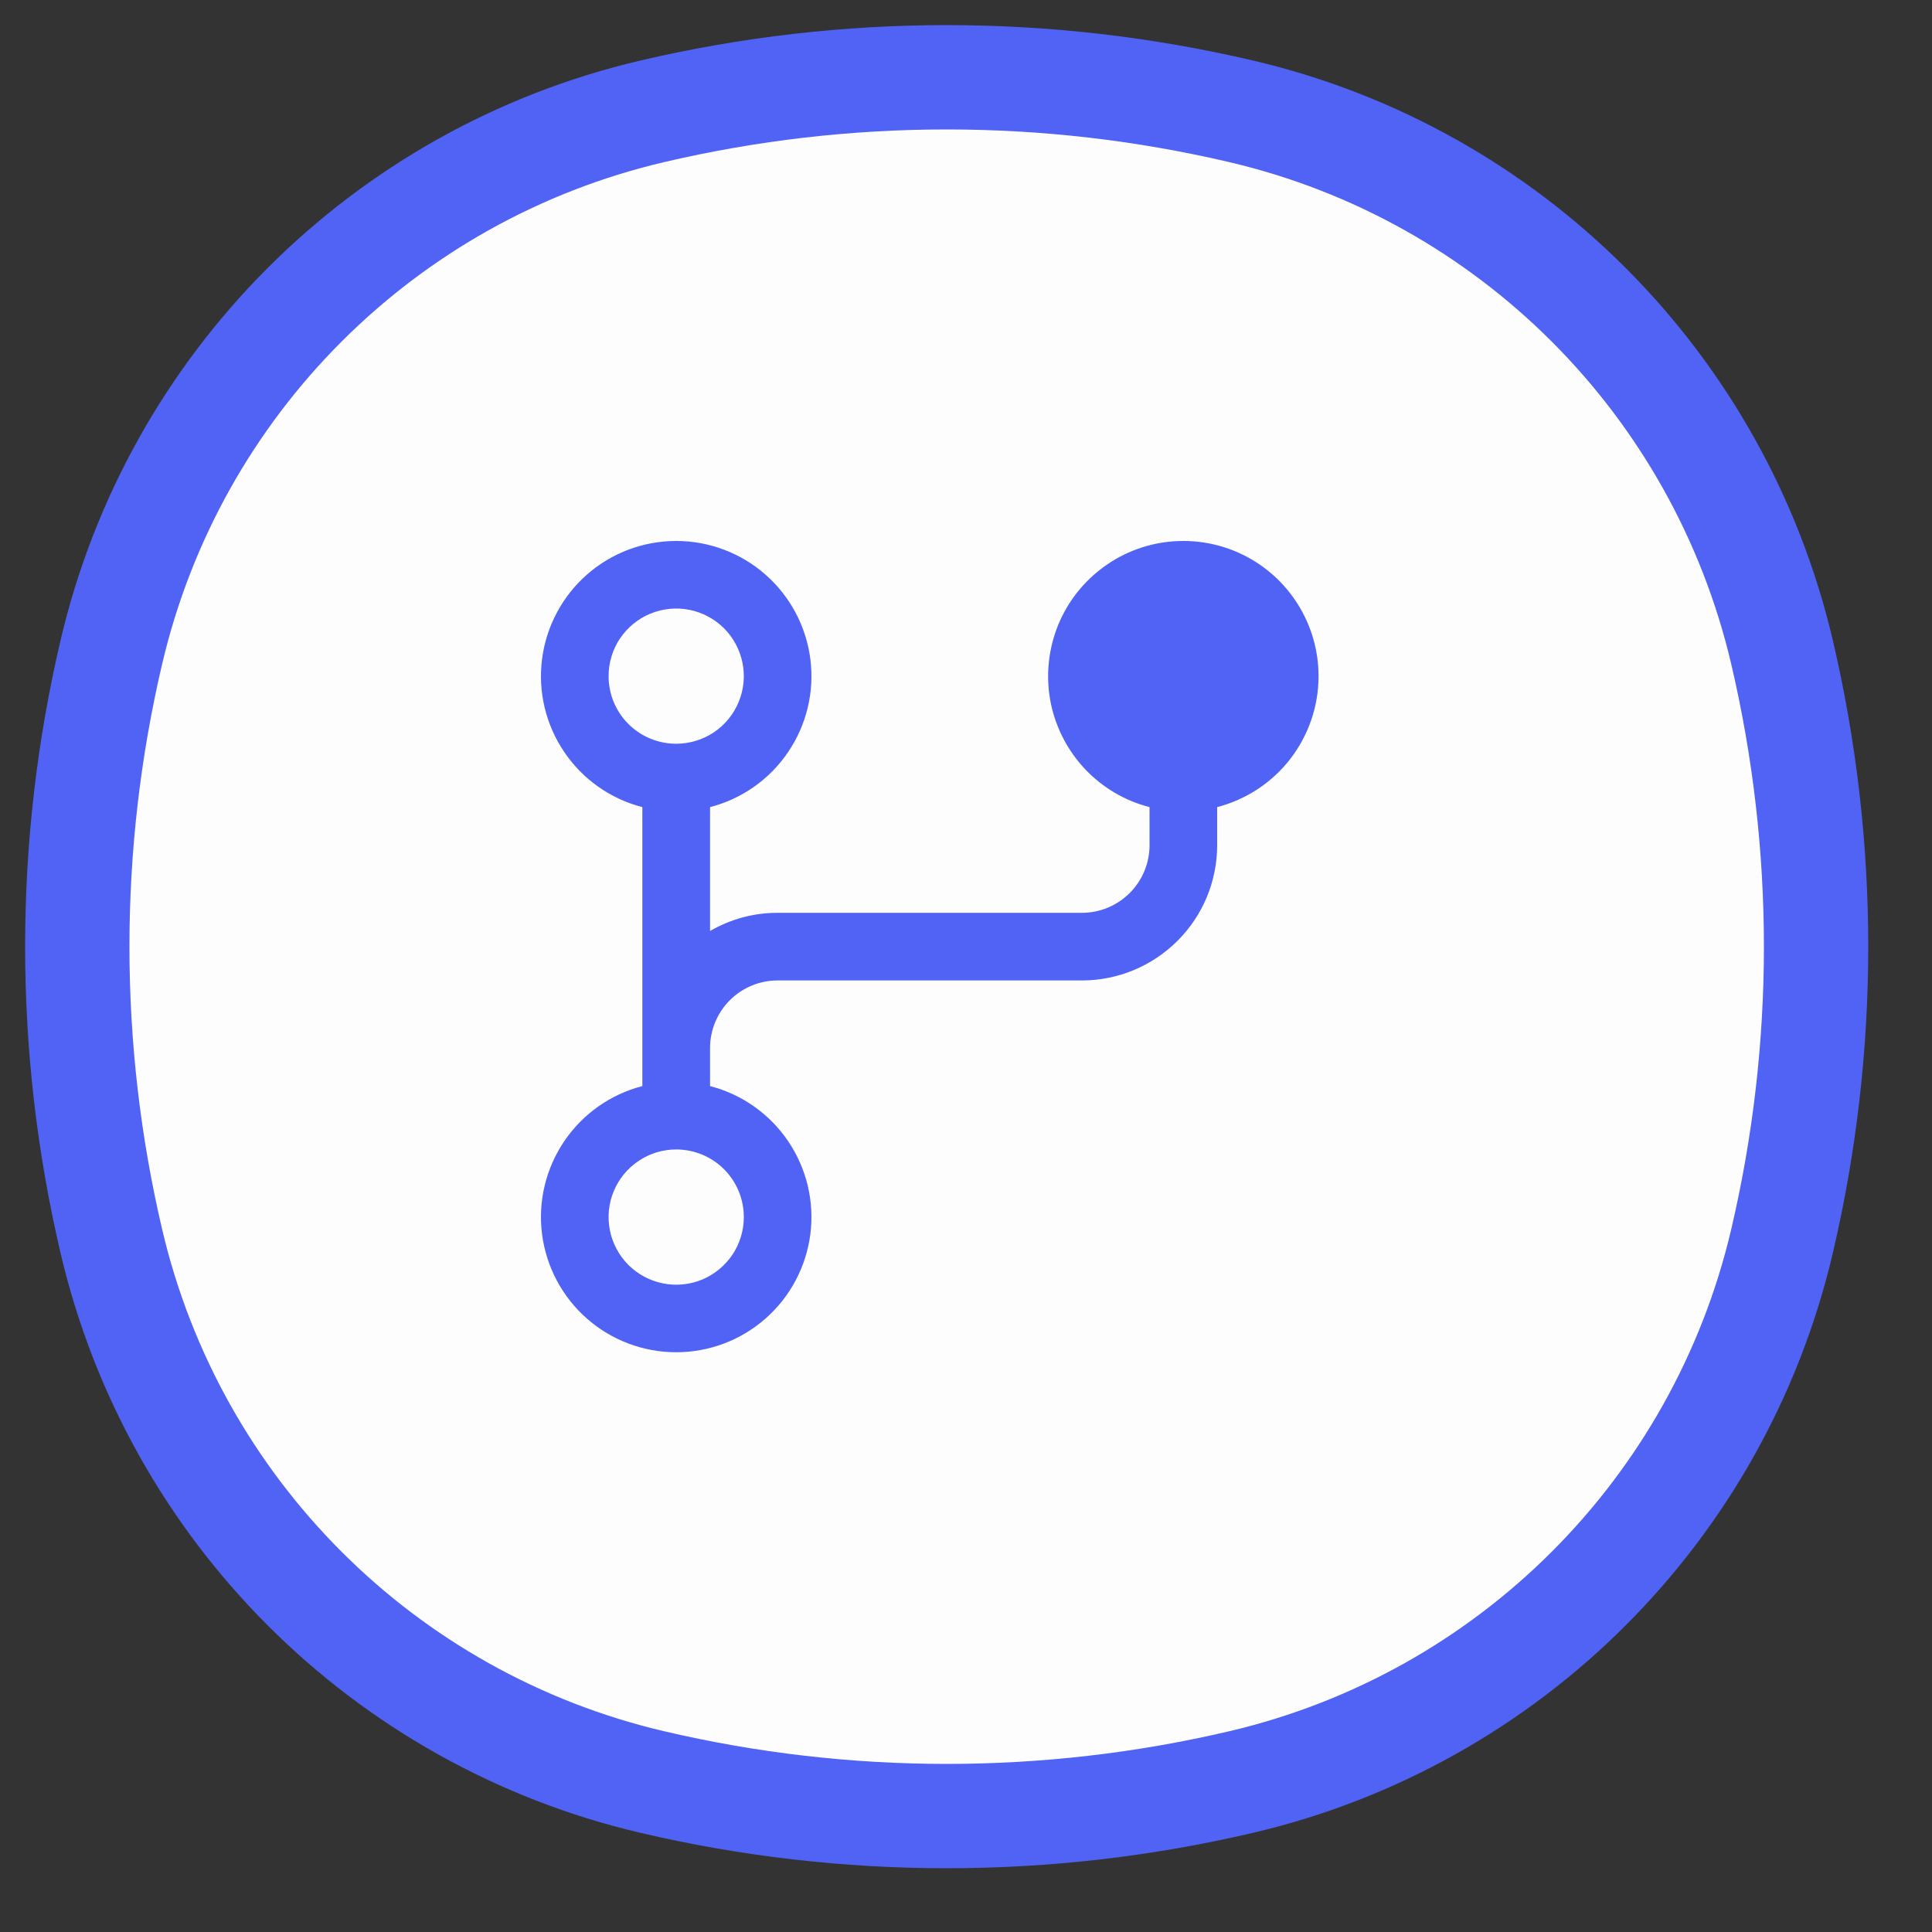 <svg width="25" height="25" viewBox="0 0 25 25" fill="none" xmlns="http://www.w3.org/2000/svg">
<rect x="0" y="0" width="25" height="25" fill="#333333" stroke="none"/>
<g id="COCO/Duotone/Setting - 3" clip-path="url(#clip0_1620_56206)">
<path id="Vector" d="M1.441 8.438C2.255 4.966 4.966 2.255 8.438 1.441C10.945 0.853 13.555 0.853 16.062 1.441C19.534 2.255 22.244 4.966 23.059 8.438C23.647 10.945 23.647 13.555 23.059 16.062C22.244 19.534 19.534 22.244 16.062 23.059C13.555 23.647 10.945 23.647 8.438 23.059C4.966 22.244 2.255 19.534 1.441 16.062C0.853 13.555 0.853 10.945 1.441 8.438Z" fill="#FDFDFD" stroke="#5063F4" stroke-width="1.35" stroke-linecap="round"/>
<path id="Vector_2" d="M17.062 8.749C17.062 8.422 16.97 8.101 16.797 7.824C16.624 7.546 16.376 7.322 16.082 7.178C15.788 7.034 15.46 6.976 15.134 7.009C14.809 7.042 14.499 7.166 14.241 7.367C13.982 7.567 13.784 7.836 13.671 8.143C13.558 8.45 13.533 8.783 13.598 9.103C13.665 9.424 13.819 9.719 14.045 9.957C14.271 10.194 14.558 10.363 14.875 10.444V10.937C14.875 11.169 14.783 11.391 14.619 11.555C14.455 11.719 14.232 11.812 14 11.812H10.062C9.755 11.811 9.453 11.893 9.188 12.047V10.444C9.6 10.338 9.959 10.085 10.198 9.732C10.437 9.38 10.54 8.952 10.486 8.529C10.432 8.107 10.226 7.718 9.907 7.437C9.587 7.155 9.176 7 8.75 7C8.324 7 7.913 7.155 7.593 7.437C7.274 7.718 7.068 8.107 7.014 8.529C6.96 8.952 7.063 9.38 7.302 9.732C7.541 10.085 7.9 10.338 8.312 10.444V14.054C7.9 14.16 7.541 14.414 7.302 14.766C7.063 15.119 6.96 15.546 7.014 15.969C7.068 16.391 7.274 16.78 7.593 17.061C7.913 17.343 8.324 17.498 8.75 17.498C9.176 17.498 9.587 17.343 9.907 17.061C10.226 16.78 10.432 16.391 10.486 15.969C10.54 15.546 10.437 15.119 10.198 14.766C9.959 14.414 9.6 14.16 9.188 14.054V13.562C9.188 13.33 9.28 13.107 9.444 12.943C9.608 12.779 9.83 12.687 10.062 12.687H14C14.464 12.687 14.909 12.502 15.237 12.174C15.566 11.846 15.75 11.401 15.75 10.937V10.444C16.125 10.347 16.458 10.128 16.696 9.821C16.933 9.514 17.062 9.137 17.062 8.749ZM7.875 8.749C7.875 8.576 7.926 8.407 8.022 8.263C8.119 8.119 8.255 8.007 8.415 7.941C8.575 7.875 8.751 7.857 8.921 7.891C9.09 7.925 9.246 8.008 9.369 8.13C9.491 8.253 9.574 8.409 9.608 8.578C9.642 8.748 9.625 8.924 9.558 9.084C9.492 9.244 9.38 9.381 9.236 9.477C9.092 9.573 8.923 9.624 8.75 9.624C8.518 9.624 8.295 9.532 8.131 9.368C7.967 9.204 7.875 8.981 7.875 8.749ZM9.625 15.749C9.625 15.922 9.574 16.091 9.478 16.235C9.381 16.379 9.245 16.491 9.085 16.558C8.925 16.624 8.749 16.641 8.579 16.607C8.41 16.573 8.254 16.49 8.131 16.368C8.009 16.245 7.926 16.09 7.892 15.92C7.858 15.75 7.875 15.574 7.942 15.414C8.008 15.254 8.12 15.118 8.264 15.022C8.408 14.925 8.577 14.874 8.75 14.874C8.982 14.874 9.205 14.966 9.369 15.13C9.533 15.294 9.625 15.517 9.625 15.749Z" fill="#5063F4"/>
</g>
<defs>
<clipPath id="clip0_1620_56206">
<rect width="25" height="25" fill="white"/>
</clipPath>
</defs>
</svg>
